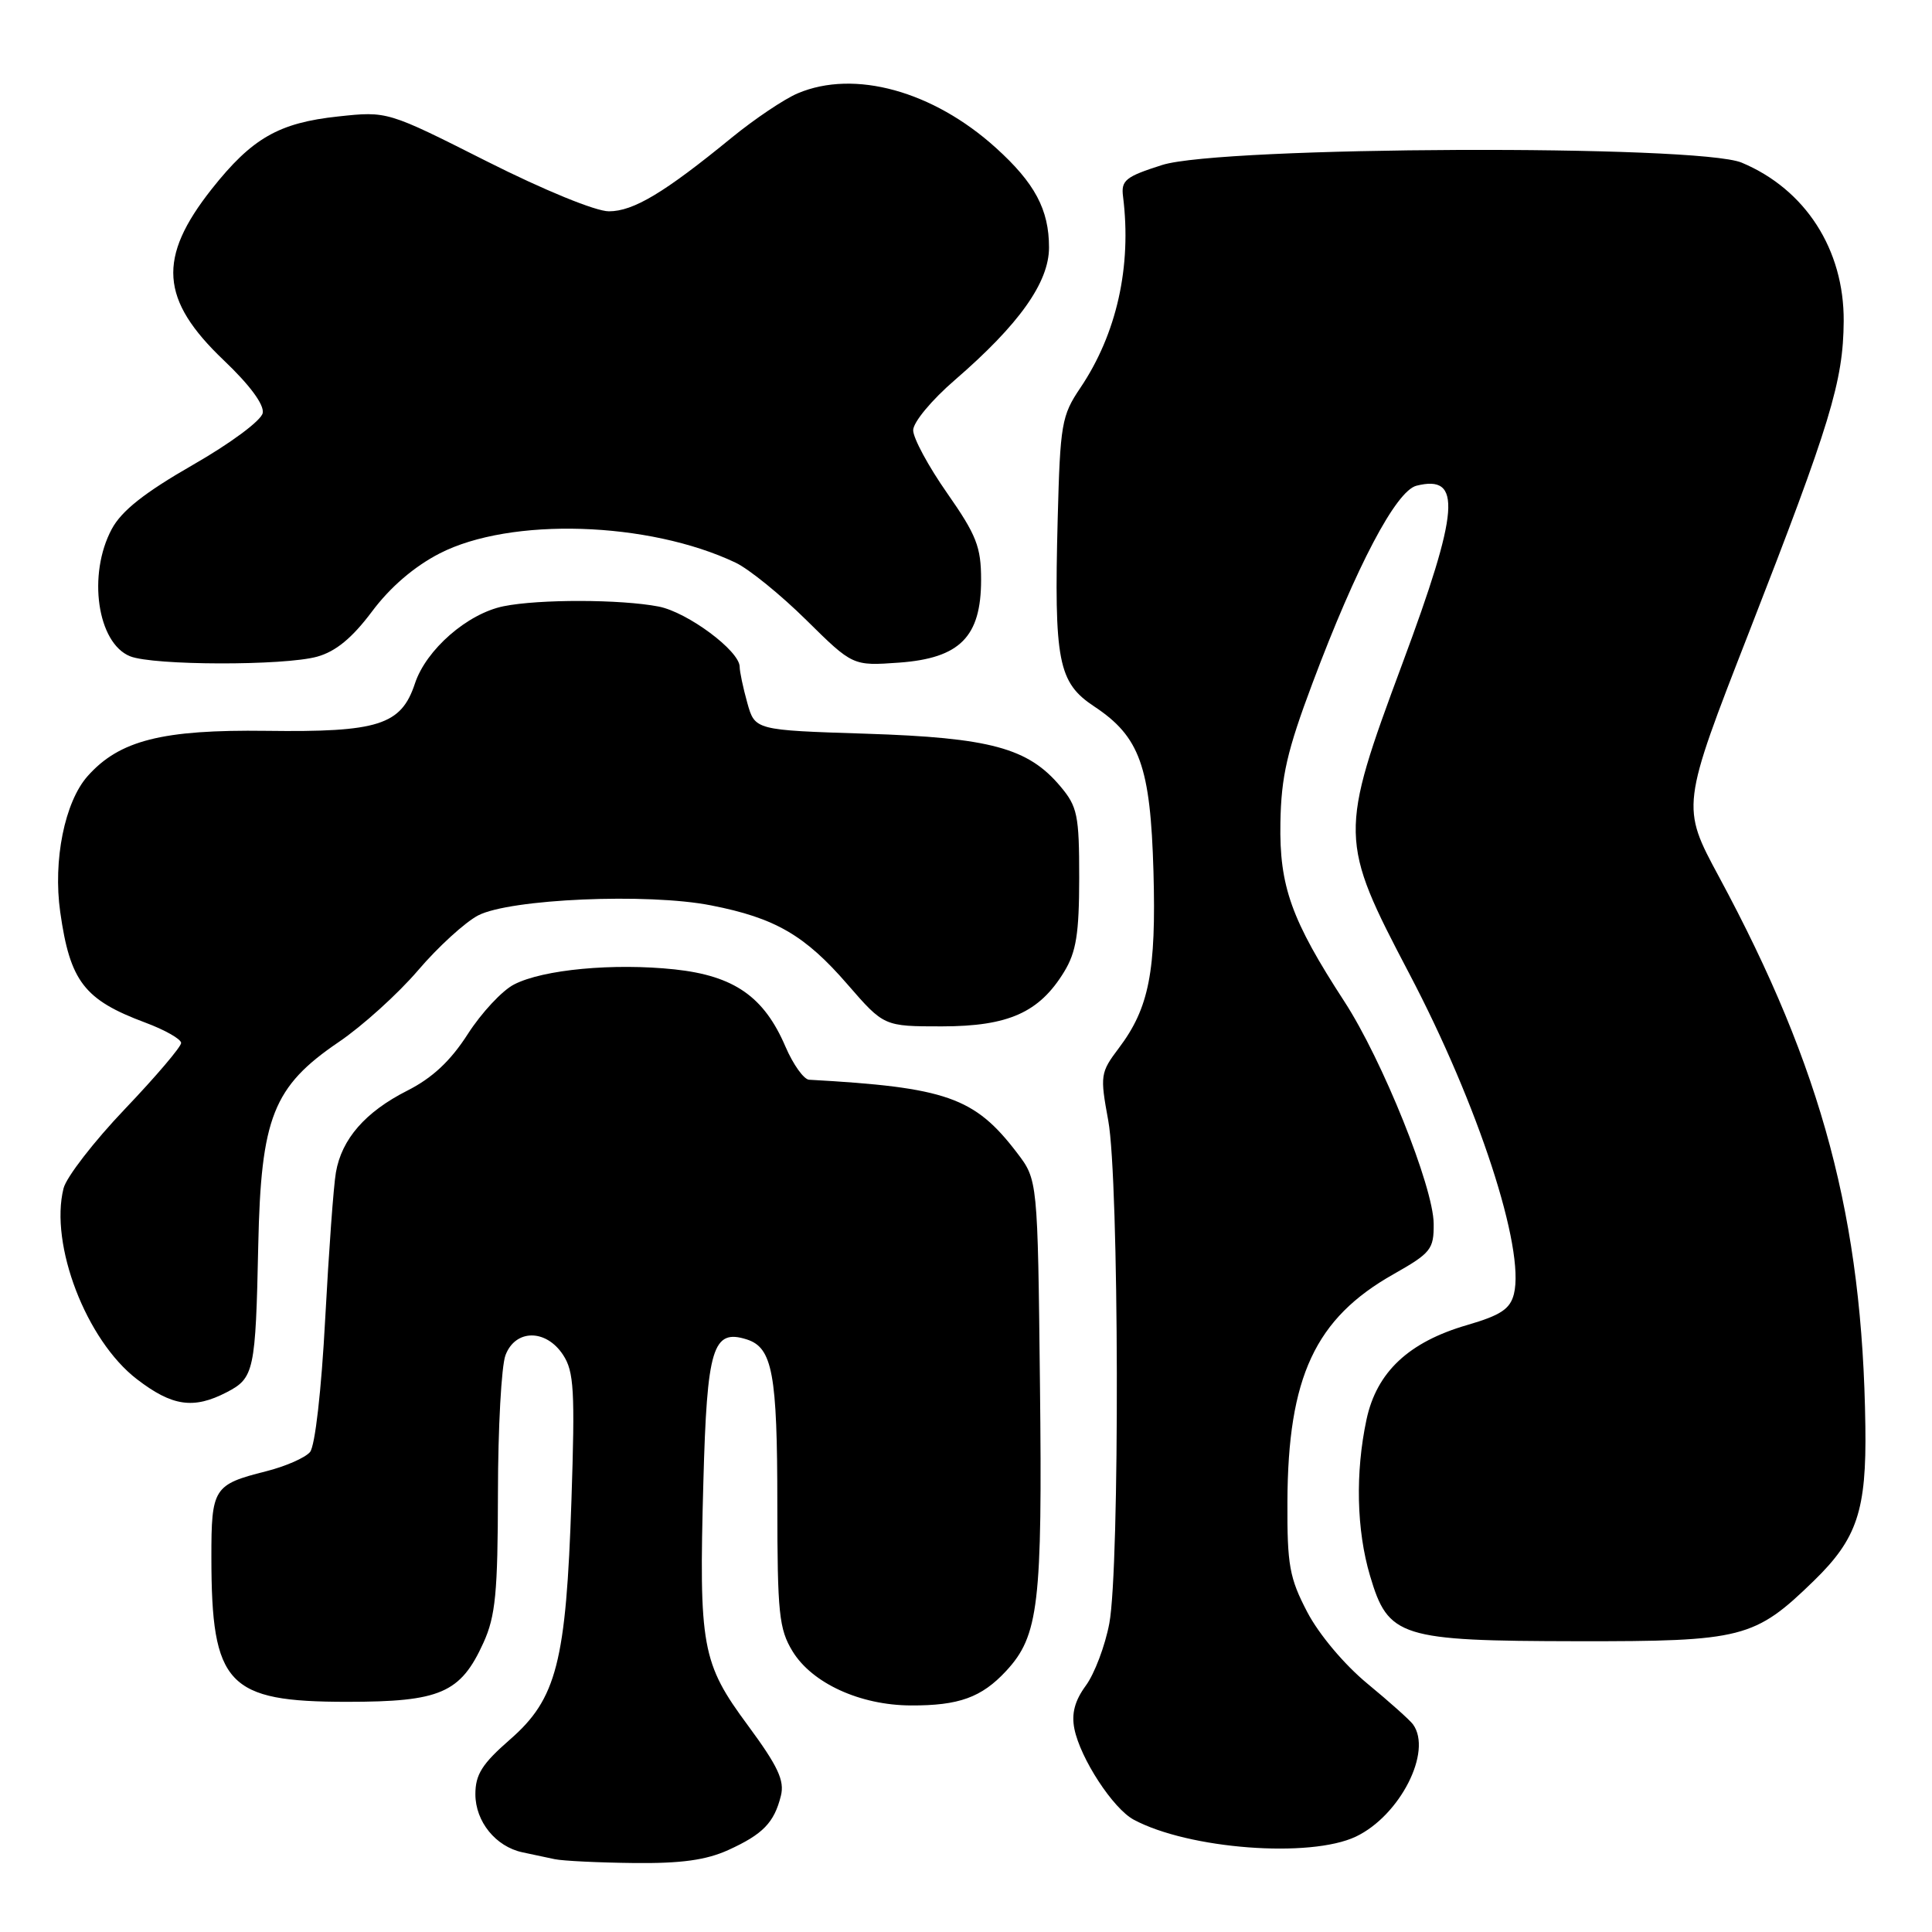 <?xml version="1.0" encoding="UTF-8" standalone="no"?>
<!DOCTYPE svg PUBLIC "-//W3C//DTD SVG 1.1//EN" "http://www.w3.org/Graphics/SVG/1.1/DTD/svg11.dtd" >
<svg xmlns="http://www.w3.org/2000/svg" xmlns:xlink="http://www.w3.org/1999/xlink" version="1.1" viewBox="0 0 256 256">
 <g >
 <path fill="currentColor"
d=" M 96.50 245.14 C 101.09 243.05 102.58 241.52 103.47 237.96 C 103.98 235.94 103.09 234.04 99.11 228.64 C 92.98 220.35 92.60 218.25 93.20 196.37 C 93.68 178.55 94.44 176.05 98.95 177.48 C 102.36 178.57 103.00 182.01 103.00 199.32 C 103.01 213.78 103.22 215.85 105.02 218.81 C 107.61 223.04 113.96 225.95 120.68 225.98 C 127.06 226.01 130.06 224.92 133.31 221.42 C 137.64 216.75 138.13 212.60 137.80 183.42 C 137.50 156.34 137.50 156.34 134.75 152.74 C 129.14 145.39 125.41 144.08 107.21 143.07 C 106.51 143.03 105.10 141.06 104.08 138.69 C 101.24 132.06 97.28 129.30 89.40 128.45 C 81.31 127.59 71.94 128.46 68.11 130.45 C 66.54 131.25 63.79 134.21 61.99 137.01 C 59.70 140.58 57.30 142.83 53.96 144.52 C 48.41 147.33 45.27 150.93 44.51 155.35 C 44.20 157.08 43.57 165.82 43.09 174.76 C 42.59 184.20 41.75 191.60 41.08 192.40 C 40.45 193.16 37.82 194.31 35.23 194.96 C 28.30 196.71 28.00 197.18 28.01 206.37 C 28.02 223.26 30.12 225.50 46.00 225.50 C 58.36 225.50 61.03 224.34 64.06 217.67 C 65.66 214.15 65.96 211.04 65.98 197.82 C 65.99 189.19 66.44 180.98 66.98 179.57 C 68.29 176.10 72.35 176.08 74.61 179.53 C 76.06 181.73 76.20 184.28 75.72 198.78 C 75.01 220.23 73.76 225.11 67.57 230.50 C 63.88 233.72 62.99 235.13 62.99 237.75 C 63.00 241.37 65.68 244.68 69.22 245.44 C 70.48 245.70 72.40 246.11 73.50 246.35 C 74.60 246.58 79.33 246.81 84.00 246.86 C 90.25 246.93 93.56 246.47 96.50 245.14 Z  M 179.66 243.36 C 185.50 240.58 189.84 232.08 187.23 228.49 C 186.83 227.93 184.11 225.50 181.20 223.10 C 178.13 220.57 174.77 216.57 173.22 213.61 C 170.86 209.09 170.55 207.40 170.59 199.00 C 170.65 182.44 174.27 174.69 184.66 168.83 C 189.60 166.03 190.00 165.54 189.97 162.15 C 189.94 157.28 183.17 140.44 178.14 132.71 C 171.11 121.90 169.51 117.44 169.66 109.00 C 169.77 102.86 170.54 99.50 173.92 90.50 C 179.72 75.04 184.98 65.04 187.69 64.36 C 193.76 62.84 193.39 67.58 185.83 87.91 C 177.42 110.55 177.44 111.30 186.73 129.00 C 195.87 146.39 202.10 165.48 200.60 171.47 C 200.10 173.45 198.85 174.28 194.42 175.57 C 186.66 177.82 182.42 181.80 181.07 188.09 C 179.57 195.12 179.74 202.75 181.54 208.81 C 183.95 216.95 185.47 217.43 209.00 217.47 C 230.91 217.50 232.50 217.10 240.37 209.44 C 246.08 203.88 247.33 200.13 247.17 189.00 C 246.80 161.55 241.49 141.62 227.78 116.19 C 222.75 106.86 222.75 106.86 231.79 83.68 C 242.56 56.05 244.24 50.53 244.30 42.56 C 244.36 33.06 239.22 25.08 230.78 21.55 C 224.97 19.13 161.84 19.38 154.00 21.86 C 149.13 23.41 148.53 23.89 148.81 26.05 C 149.97 35.32 147.97 44.25 143.14 51.41 C 140.67 55.07 140.48 56.19 140.15 68.75 C 139.66 87.65 140.20 90.44 144.99 93.61 C 151.03 97.61 152.44 101.55 152.84 115.48 C 153.21 128.71 152.26 133.57 148.25 138.88 C 145.80 142.13 145.75 142.49 146.85 148.49 C 148.29 156.29 148.39 207.63 146.99 215.11 C 146.43 218.08 145.03 221.78 143.88 223.35 C 142.41 225.35 141.96 227.06 142.36 229.07 C 143.15 233.01 147.49 239.66 150.23 241.12 C 157.51 245.02 173.59 246.24 179.66 243.36 Z  M 30.04 184.48 C 33.67 182.60 33.87 181.68 34.22 165.00 C 34.58 148.06 36.19 143.98 44.89 138.07 C 48.02 135.95 52.74 131.68 55.39 128.58 C 58.03 125.48 61.62 122.21 63.35 121.30 C 67.55 119.11 85.84 118.31 94.23 119.97 C 102.71 121.63 106.66 123.92 112.31 130.45 C 117.13 136.00 117.13 136.00 124.81 136.00 C 133.62 135.99 137.71 134.17 141.01 128.76 C 142.61 126.13 142.99 123.72 143.00 116.33 C 143.00 108.00 142.77 106.88 140.50 104.19 C 136.23 99.11 131.22 97.75 114.76 97.22 C 100.03 96.75 100.03 96.75 99.02 93.13 C 98.46 91.13 98.01 88.98 98.01 88.35 C 98.00 86.24 91.09 81.11 87.27 80.37 C 82.25 79.40 71.41 79.38 66.73 80.33 C 61.94 81.30 56.46 86.08 54.98 90.57 C 53.16 96.08 50.13 97.04 35.29 96.84 C 21.50 96.66 15.82 98.10 11.61 102.84 C 8.57 106.26 7.01 114.01 7.98 120.85 C 9.28 130.04 11.15 132.48 19.25 135.50 C 21.86 136.47 24.00 137.69 24.00 138.20 C 24.00 138.71 20.65 142.65 16.55 146.95 C 12.45 151.25 8.79 155.98 8.42 157.46 C 6.55 164.90 11.43 177.60 18.14 182.75 C 22.81 186.34 25.64 186.76 30.04 184.48 Z  M 42.03 87.01 C 44.50 86.32 46.66 84.54 49.29 81.03 C 51.70 77.80 54.88 75.07 58.26 73.33 C 67.64 68.51 85.93 69.08 97.46 74.55 C 99.23 75.39 103.45 78.81 106.84 82.16 C 113.00 88.24 113.00 88.24 119.15 87.80 C 127.20 87.21 130.00 84.38 130.00 76.83 C 130.00 72.46 129.39 70.91 125.50 65.34 C 123.02 61.80 121.00 58.05 121.00 57.01 C 121.00 55.95 123.45 53.00 126.55 50.33 C 135.04 42.99 139.00 37.42 139.00 32.79 C 139.00 27.77 137.12 24.25 131.95 19.58 C 123.63 12.06 113.22 9.19 105.72 12.36 C 103.95 13.10 99.99 15.76 96.93 18.26 C 88.02 25.55 83.93 28.00 80.68 28.00 C 78.93 28.00 72.09 25.20 64.49 21.37 C 51.33 14.73 51.33 14.73 44.83 15.43 C 36.93 16.27 33.39 18.31 28.06 25.04 C 20.83 34.19 21.22 39.71 29.65 47.74 C 33.09 51.01 35.03 53.63 34.81 54.73 C 34.62 55.72 30.57 58.73 25.54 61.61 C 19.13 65.29 16.11 67.68 14.81 70.10 C 11.58 76.12 12.89 85.22 17.24 86.96 C 20.30 88.19 37.65 88.23 42.03 87.01 Z "/>
</g>
</svg>